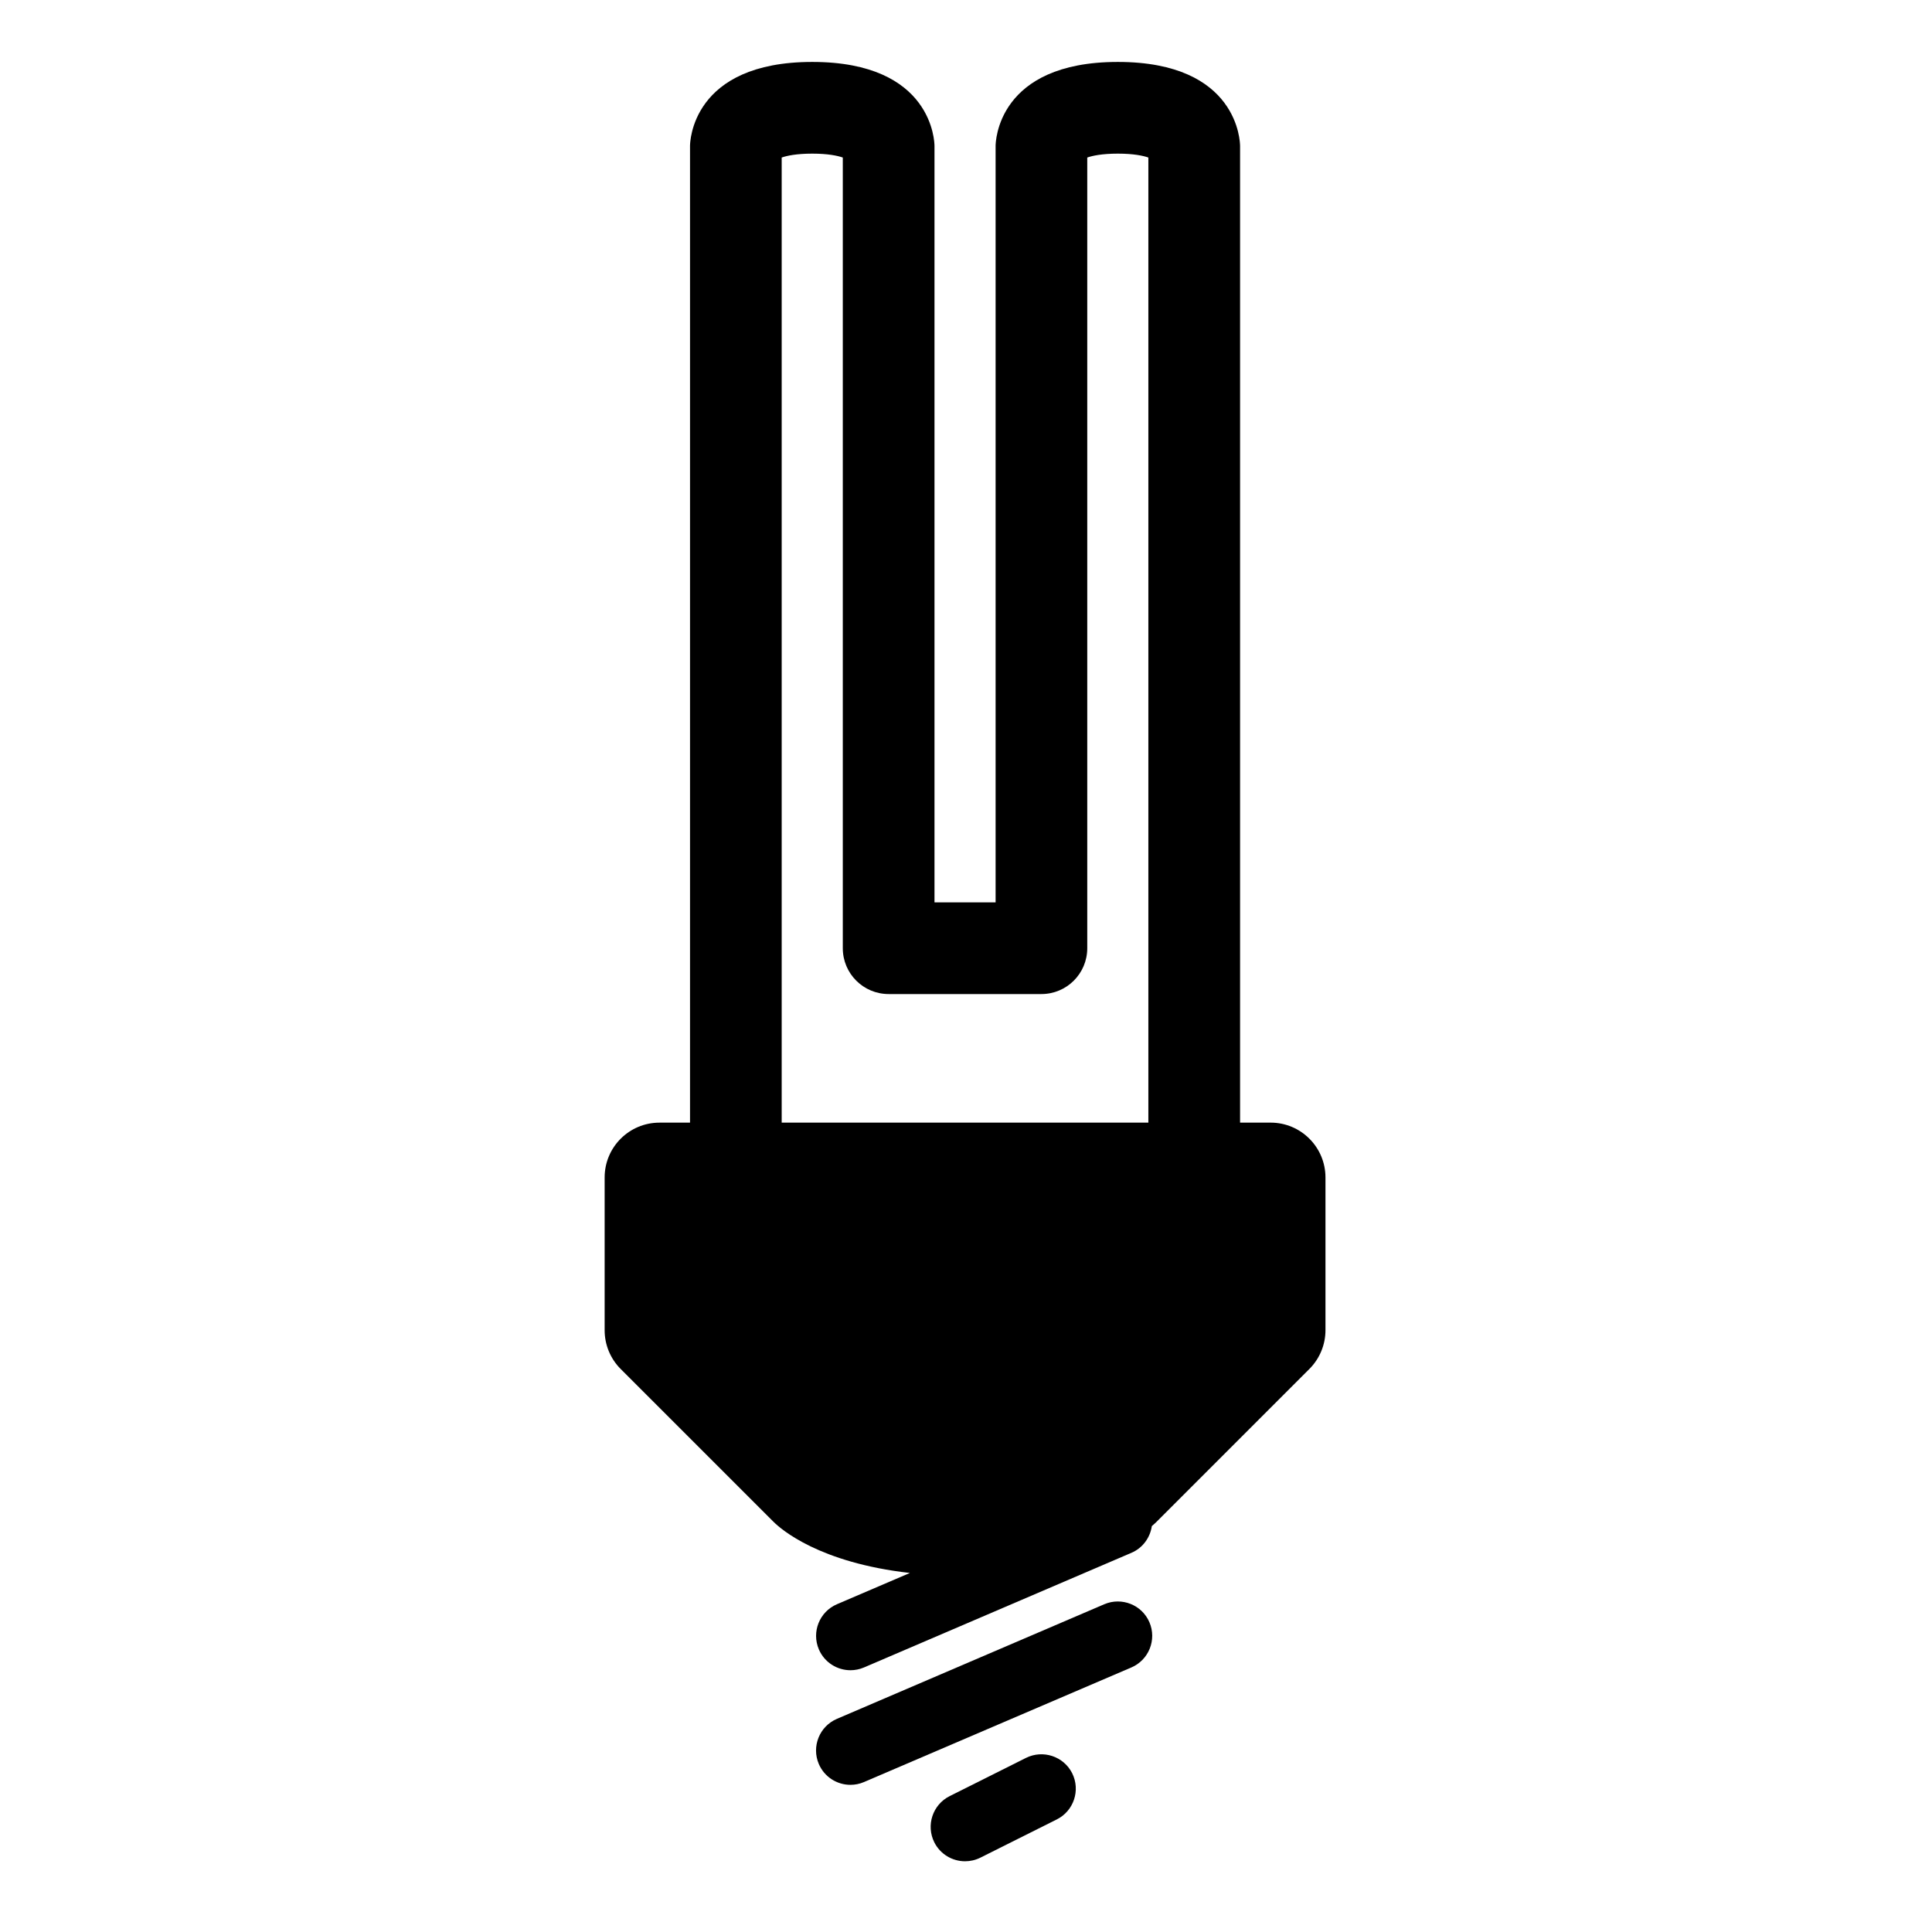 <svg xmlns="http://www.w3.org/2000/svg" xmlns:xlink="http://www.w3.org/1999/xlink" version="1.1" id="Calque_1" x="0px" y="0px" width="100px" height="100px" viewBox="0 0 100 100" enable-background="new 0 0 100 100" xml:space="preserve">
<g>
	<path d="M65.768,58.107h-1.582V7.556c0-0.178-0.072-4.35-6.326-4.35c-6.257,0-6.328,4.172-6.328,4.35v39.151h-3.163V7.556   c0-0.178-0.072-4.35-6.326-4.35c-6.256,0-6.328,4.172-6.328,4.35v50.552h-1.582c-1.566,0-2.837,1.27-2.837,2.836v7.911   c0,0.752,0.299,1.474,0.832,2.006l7.907,7.906c0.396,0.396,2.383,2.122,7.061,2.65l-3.776,1.618   c-0.904,0.388-1.322,1.434-0.936,2.337c0.29,0.676,0.946,1.079,1.637,1.079c0.234,0,0.472-0.047,0.7-0.144l13.841-5.933   c0.591-0.253,0.969-0.79,1.056-1.383c0.11-0.094,0.195-0.173,0.249-0.226l7.908-7.909c0.531-0.531,0.831-1.253,0.831-2.005v-7.909   C68.604,59.377,67.334,58.107,65.768,58.107z M40.46,8.154c0.264-0.094,0.768-0.202,1.582-0.202c0.813,0,1.316,0.108,1.581,0.202   V49.08c0,1.31,1.062,2.372,2.372,2.372h7.909c1.31,0,2.372-1.062,2.372-2.372V8.154c0.265-0.094,0.769-0.202,1.583-0.202   c0.813,0,1.316,0.108,1.58,0.202v49.953H40.46V8.154z"/>
	<path d="M57.158,83.035l-13.84,5.933c-0.904,0.387-1.322,1.433-0.936,2.337c0.29,0.675,0.946,1.078,1.637,1.078   c0.234,0,0.472-0.046,0.7-0.144l13.841-5.932c0.903-0.387,1.321-1.434,0.935-2.337C59.108,83.065,58.06,82.651,57.158,83.035z"/>
	<path d="M53.106,90.988l-3.952,1.979c-0.879,0.44-1.234,1.51-0.795,2.39c0.312,0.622,0.94,0.982,1.593,0.982   c0.268,0,0.54-0.061,0.795-0.188l3.954-1.979c0.878-0.44,1.233-1.51,0.795-2.389C55.055,90.906,53.987,90.552,53.106,90.988z"/>
</g>
</svg>